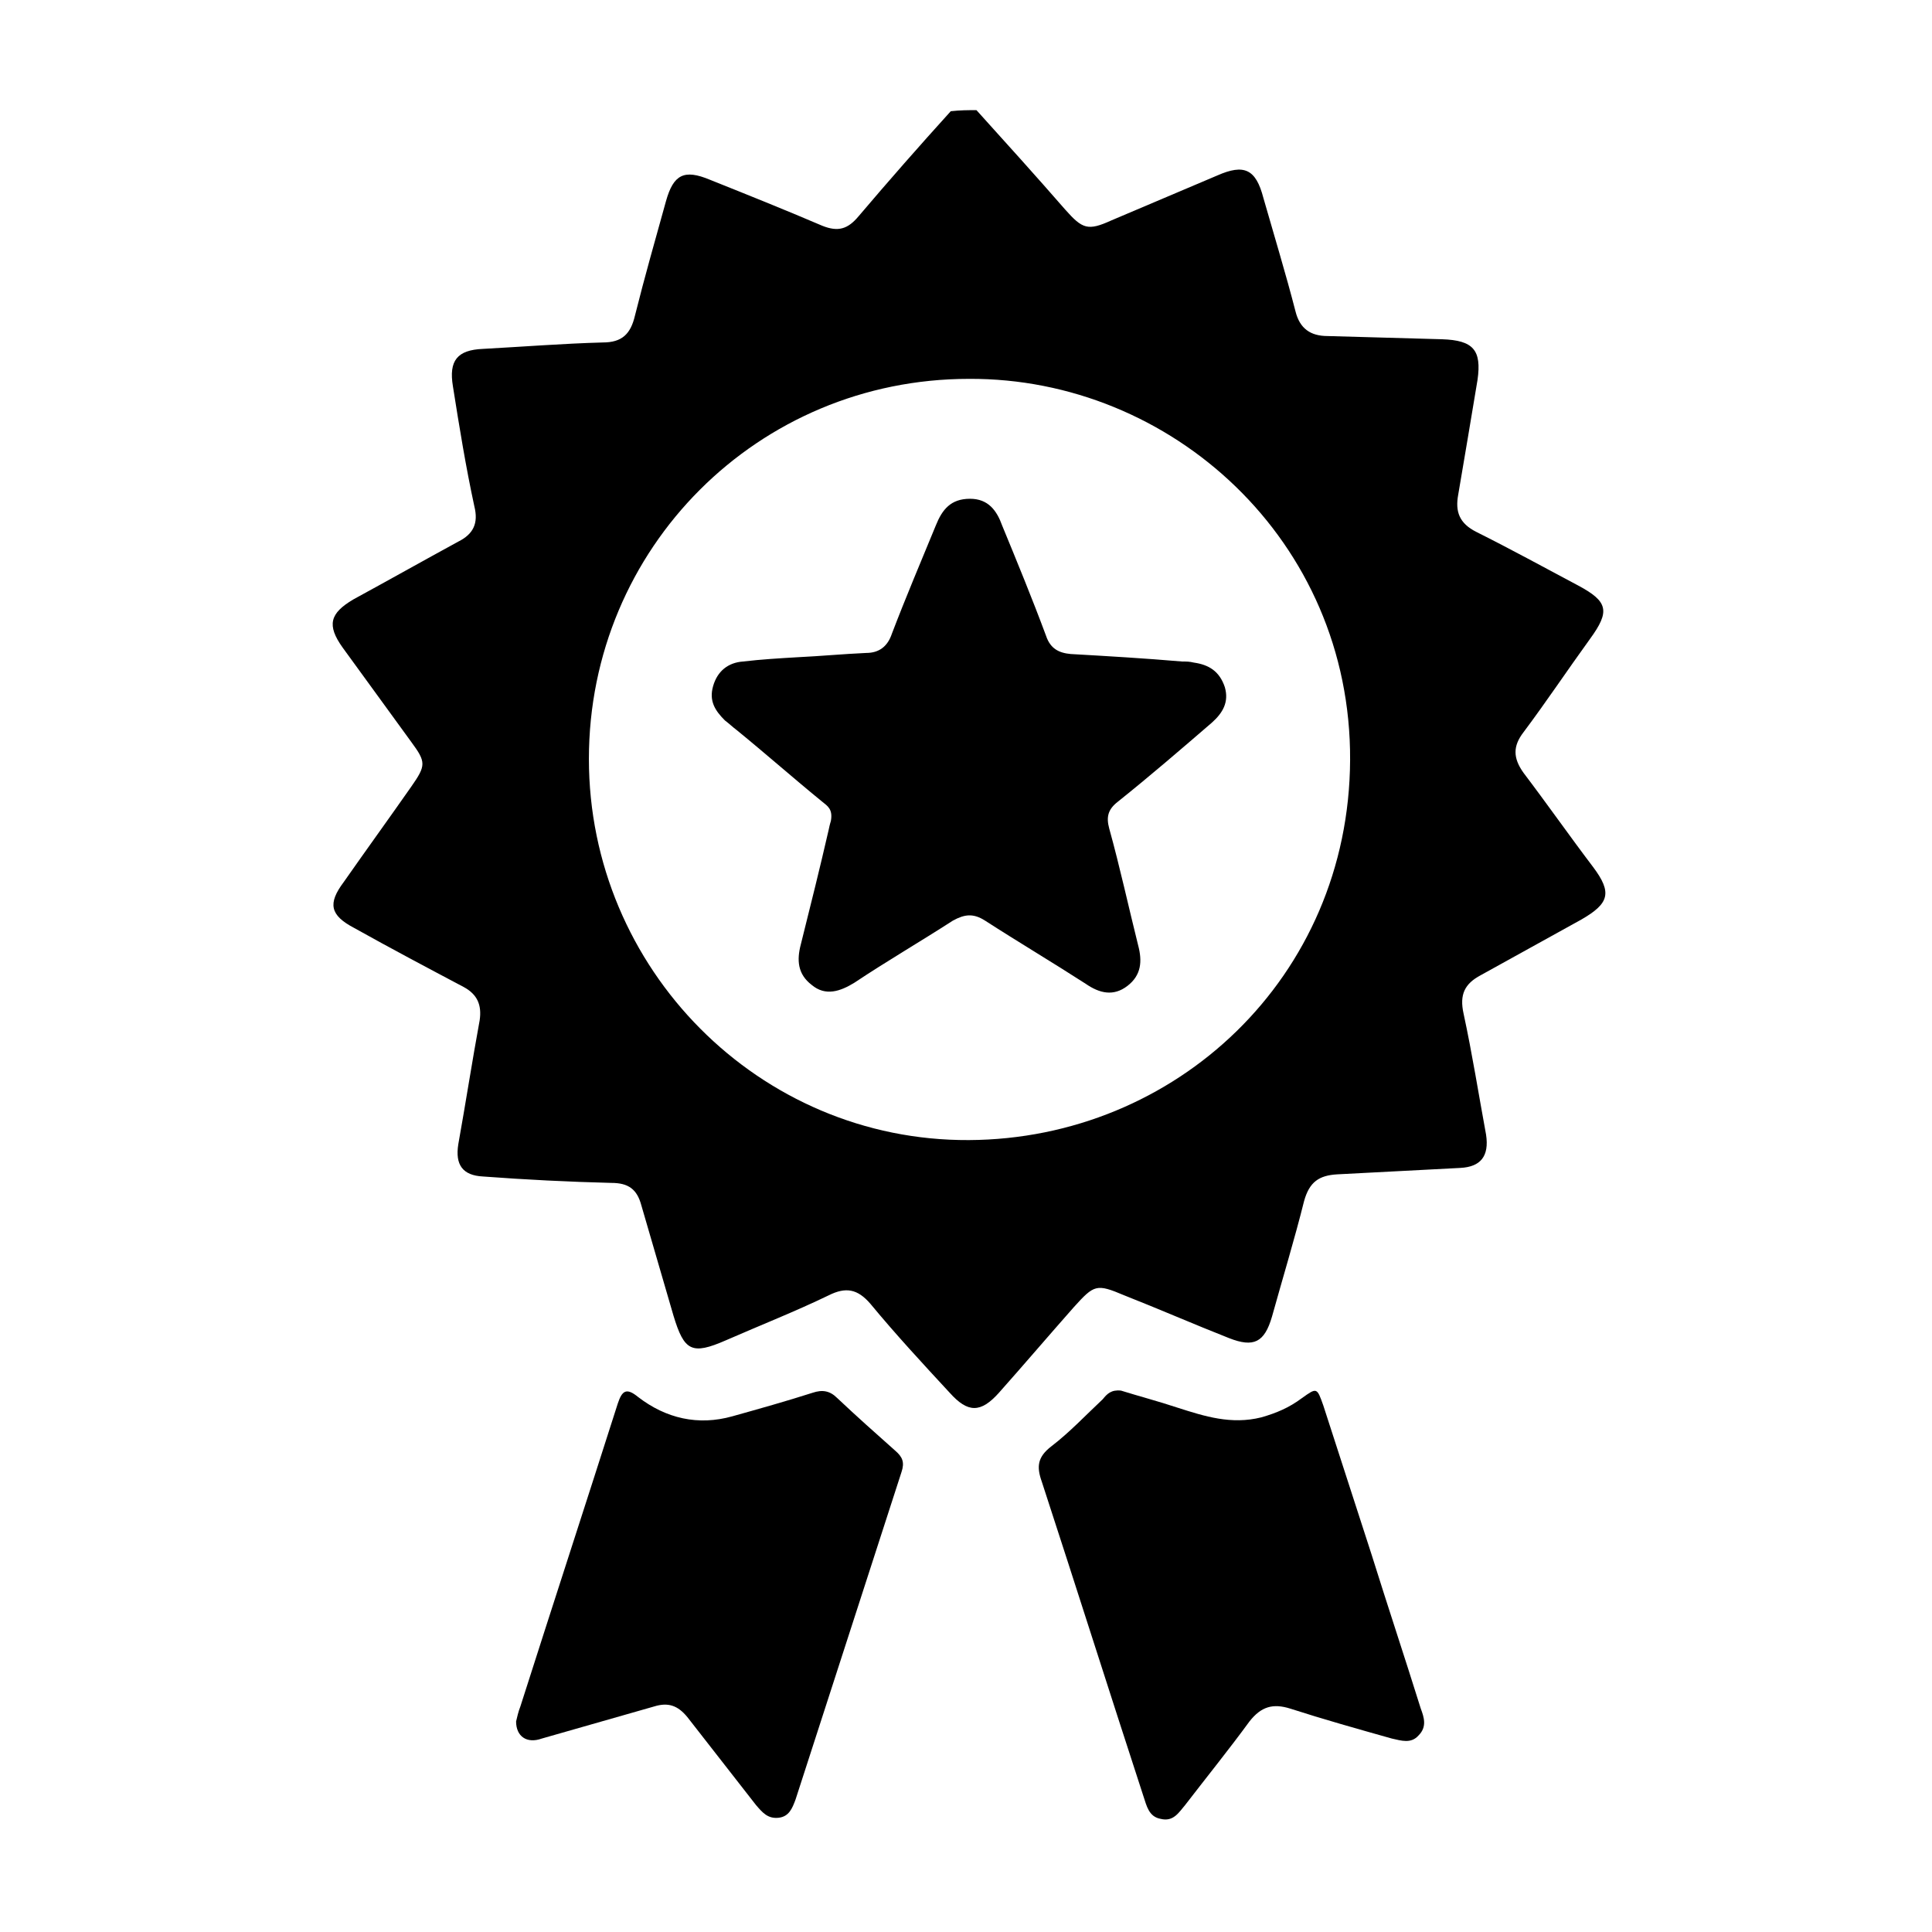 <svg width="278" height="278" viewBox="0 0 278 278" fill="none" xmlns="http://www.w3.org/2000/svg">
<rect width="278" height="278" fill="white"/>
<path d="M140.505 15.849C144.819 20.624 149.133 25.4 153.292 30.176C155.757 32.949 156.527 33.257 159.916 31.716C165 29.559 170.084 27.403 175.168 25.246C179.019 23.551 180.714 24.322 181.792 28.481C183.333 33.873 185.027 39.419 186.414 44.811C187.03 47.276 188.57 48.354 191.035 48.354C196.581 48.508 202.127 48.662 207.519 48.816C211.987 48.97 213.219 50.357 212.603 54.67C211.679 60.216 210.754 65.762 209.83 71.154C209.368 73.619 209.984 75.314 212.449 76.546C217.379 79.011 222.154 81.63 227.084 84.249C231.398 86.559 231.706 87.946 228.779 91.951C225.543 96.419 222.462 101.041 219.227 105.354C217.687 107.357 217.687 109.051 219.227 111.208C222.616 115.676 225.852 120.297 229.241 124.765C232.014 128.462 231.551 130.003 227.546 132.314C222.77 134.933 217.841 137.706 213.065 140.324C210.754 141.557 209.984 143.097 210.6 145.87C211.833 151.57 212.757 157.424 213.835 163.279C214.298 166.36 213.065 167.9 210.138 168.054C204.284 168.362 198.276 168.67 192.422 168.979C189.803 169.133 188.416 170.057 187.646 172.83C186.26 178.376 184.565 183.922 183.025 189.468C181.946 193.165 180.406 193.935 176.862 192.549C171.779 190.546 166.849 188.389 161.765 186.387C157.76 184.692 157.452 184.846 154.524 188.081C150.981 192.087 147.438 196.246 143.741 200.406C141.122 203.333 139.273 203.333 136.654 200.406C132.803 196.246 128.951 192.087 125.254 187.619C123.406 185.462 121.711 185.154 119.246 186.387C114.47 188.697 109.387 190.7 104.457 192.857C99.527 195.014 98.449 194.397 96.908 189.314C95.368 184.076 93.827 178.684 92.287 173.446C91.67 171.135 90.438 170.211 87.973 170.211C81.811 170.057 75.649 169.749 69.486 169.287C66.559 169.133 65.481 167.592 65.943 164.665C67.022 158.657 67.946 152.649 69.024 146.795C69.332 144.638 68.716 143.097 66.714 142.019C61.476 139.246 56.238 136.473 51 133.546C47.457 131.697 47.149 130.003 49.459 126.922C52.694 122.3 55.93 117.833 59.165 113.211C61.322 110.13 61.322 109.668 59.165 106.741C55.93 102.273 52.541 97.651 49.305 93.184C46.995 89.949 47.457 88.254 50.846 86.251C55.93 83.478 60.859 80.706 65.943 77.933C68.1 76.854 68.87 75.314 68.254 72.849C67.022 67.149 66.097 61.449 65.173 55.595C64.557 51.897 65.789 50.357 69.486 50.203C75.186 49.895 81.041 49.432 86.741 49.278C89.514 49.278 90.746 48.046 91.362 45.427C92.749 39.881 94.289 34.489 95.83 28.943C96.908 25.092 98.449 24.322 102.146 25.862C107.538 28.019 112.93 30.176 118.322 32.486C120.633 33.411 122.019 32.949 123.559 31.1C127.873 26.016 132.341 20.932 136.808 16.003C138.195 15.849 139.273 15.849 140.505 15.849ZM84.738 109.205C84.738 139.4 109.232 164.203 139.427 164.049C169.16 163.895 194.116 140.633 194.27 109.36C194.424 77.778 168.543 54.362 139.427 54.516C109.078 54.516 84.738 78.857 84.738 109.205Z" fill="black"/>
<path d="M74.262 247.7C74.416 247.084 74.57 246.314 74.879 245.544C79.5 231.063 84.276 216.427 88.897 201.946C89.514 200.098 90.13 199.636 91.824 201.022C95.83 204.103 100.452 205.181 105.381 203.795C109.233 202.717 113.084 201.638 116.935 200.406C118.322 199.944 119.4 200.098 120.478 201.176C123.251 203.795 126.024 206.26 128.797 208.725C129.876 209.649 130.184 210.419 129.722 211.806C124.638 227.519 119.554 243.233 114.471 258.946C114.008 260.179 113.546 261.411 112.005 261.565C110.465 261.719 109.695 260.795 108.77 259.717C105.535 255.557 102.146 251.244 98.911 247.084C97.524 245.39 96.138 244.927 94.135 245.544C88.743 247.084 83.351 248.625 77.96 250.165C75.803 250.936 74.262 249.857 74.262 247.7Z" fill="black"/>
<path d="M161.303 200.097C163.768 200.868 166.695 201.638 169.468 202.562C173.319 203.795 177.171 205.027 181.484 203.949C183.641 203.333 185.49 202.562 187.338 201.176C189.495 199.635 189.495 199.635 190.419 202.254C192.73 209.341 195.041 216.581 197.352 223.668C199.663 231.062 202.127 238.457 204.438 245.852C204.9 247.084 205.363 248.471 204.13 249.703C203.052 250.935 201.665 250.473 200.279 250.165C195.349 248.779 190.419 247.392 185.644 245.852C183.179 245.081 181.484 245.543 179.79 247.7C176.863 251.706 173.627 255.711 170.546 259.716C169.622 260.795 168.852 262.181 167.003 261.719C165.309 261.411 165.001 259.871 164.538 258.484C159.609 243.387 154.833 228.289 149.903 213.192C149.133 211.035 149.287 209.649 151.29 208.108C153.908 206.106 156.219 203.641 158.684 201.33C159.3 200.56 159.917 199.943 161.303 200.097Z" fill="black"/>
<path d="M119.555 118.14C119.863 116.446 119.093 115.984 118.322 115.367C114.163 111.978 110.157 108.435 105.998 105.046C105.382 104.584 104.919 104.121 104.303 103.659C102.917 102.273 101.992 100.886 102.609 98.73C103.225 96.573 104.765 95.34 106.922 95.186C109.541 94.878 112.16 94.724 114.779 94.57C118.014 94.416 121.249 94.108 124.638 93.954C126.487 93.954 127.72 93.029 128.336 91.181C130.338 85.943 132.495 80.859 134.652 75.621C135.576 73.311 136.809 71.77 139.582 71.77C142.201 71.77 143.433 73.465 144.203 75.621C146.36 80.859 148.517 86.097 150.519 91.489C151.136 93.338 152.368 93.954 154.063 94.108C159.455 94.416 164.693 94.724 170.084 95.186C170.701 95.186 171.163 95.186 171.779 95.34C173.936 95.648 175.476 96.573 176.247 98.884C176.863 101.04 175.938 102.581 174.398 103.967C169.93 107.819 165.463 111.67 160.841 115.367C159.455 116.446 159.147 117.524 159.609 119.219C161.149 124.765 162.382 130.465 163.768 136.011C164.384 138.321 164.23 140.324 162.228 141.865C160.225 143.405 158.222 142.943 156.22 141.557C151.444 138.475 146.514 135.548 141.738 132.467C140.044 131.389 138.811 131.543 137.117 132.467C132.341 135.548 127.566 138.321 122.944 141.403C120.941 142.635 118.784 143.405 116.782 141.711C114.779 140.17 114.625 138.167 115.241 135.857C116.628 130.311 118.014 124.765 119.247 119.373C119.401 118.602 119.555 118.14 119.555 118.14Z" fill="black"/>
</svg>
